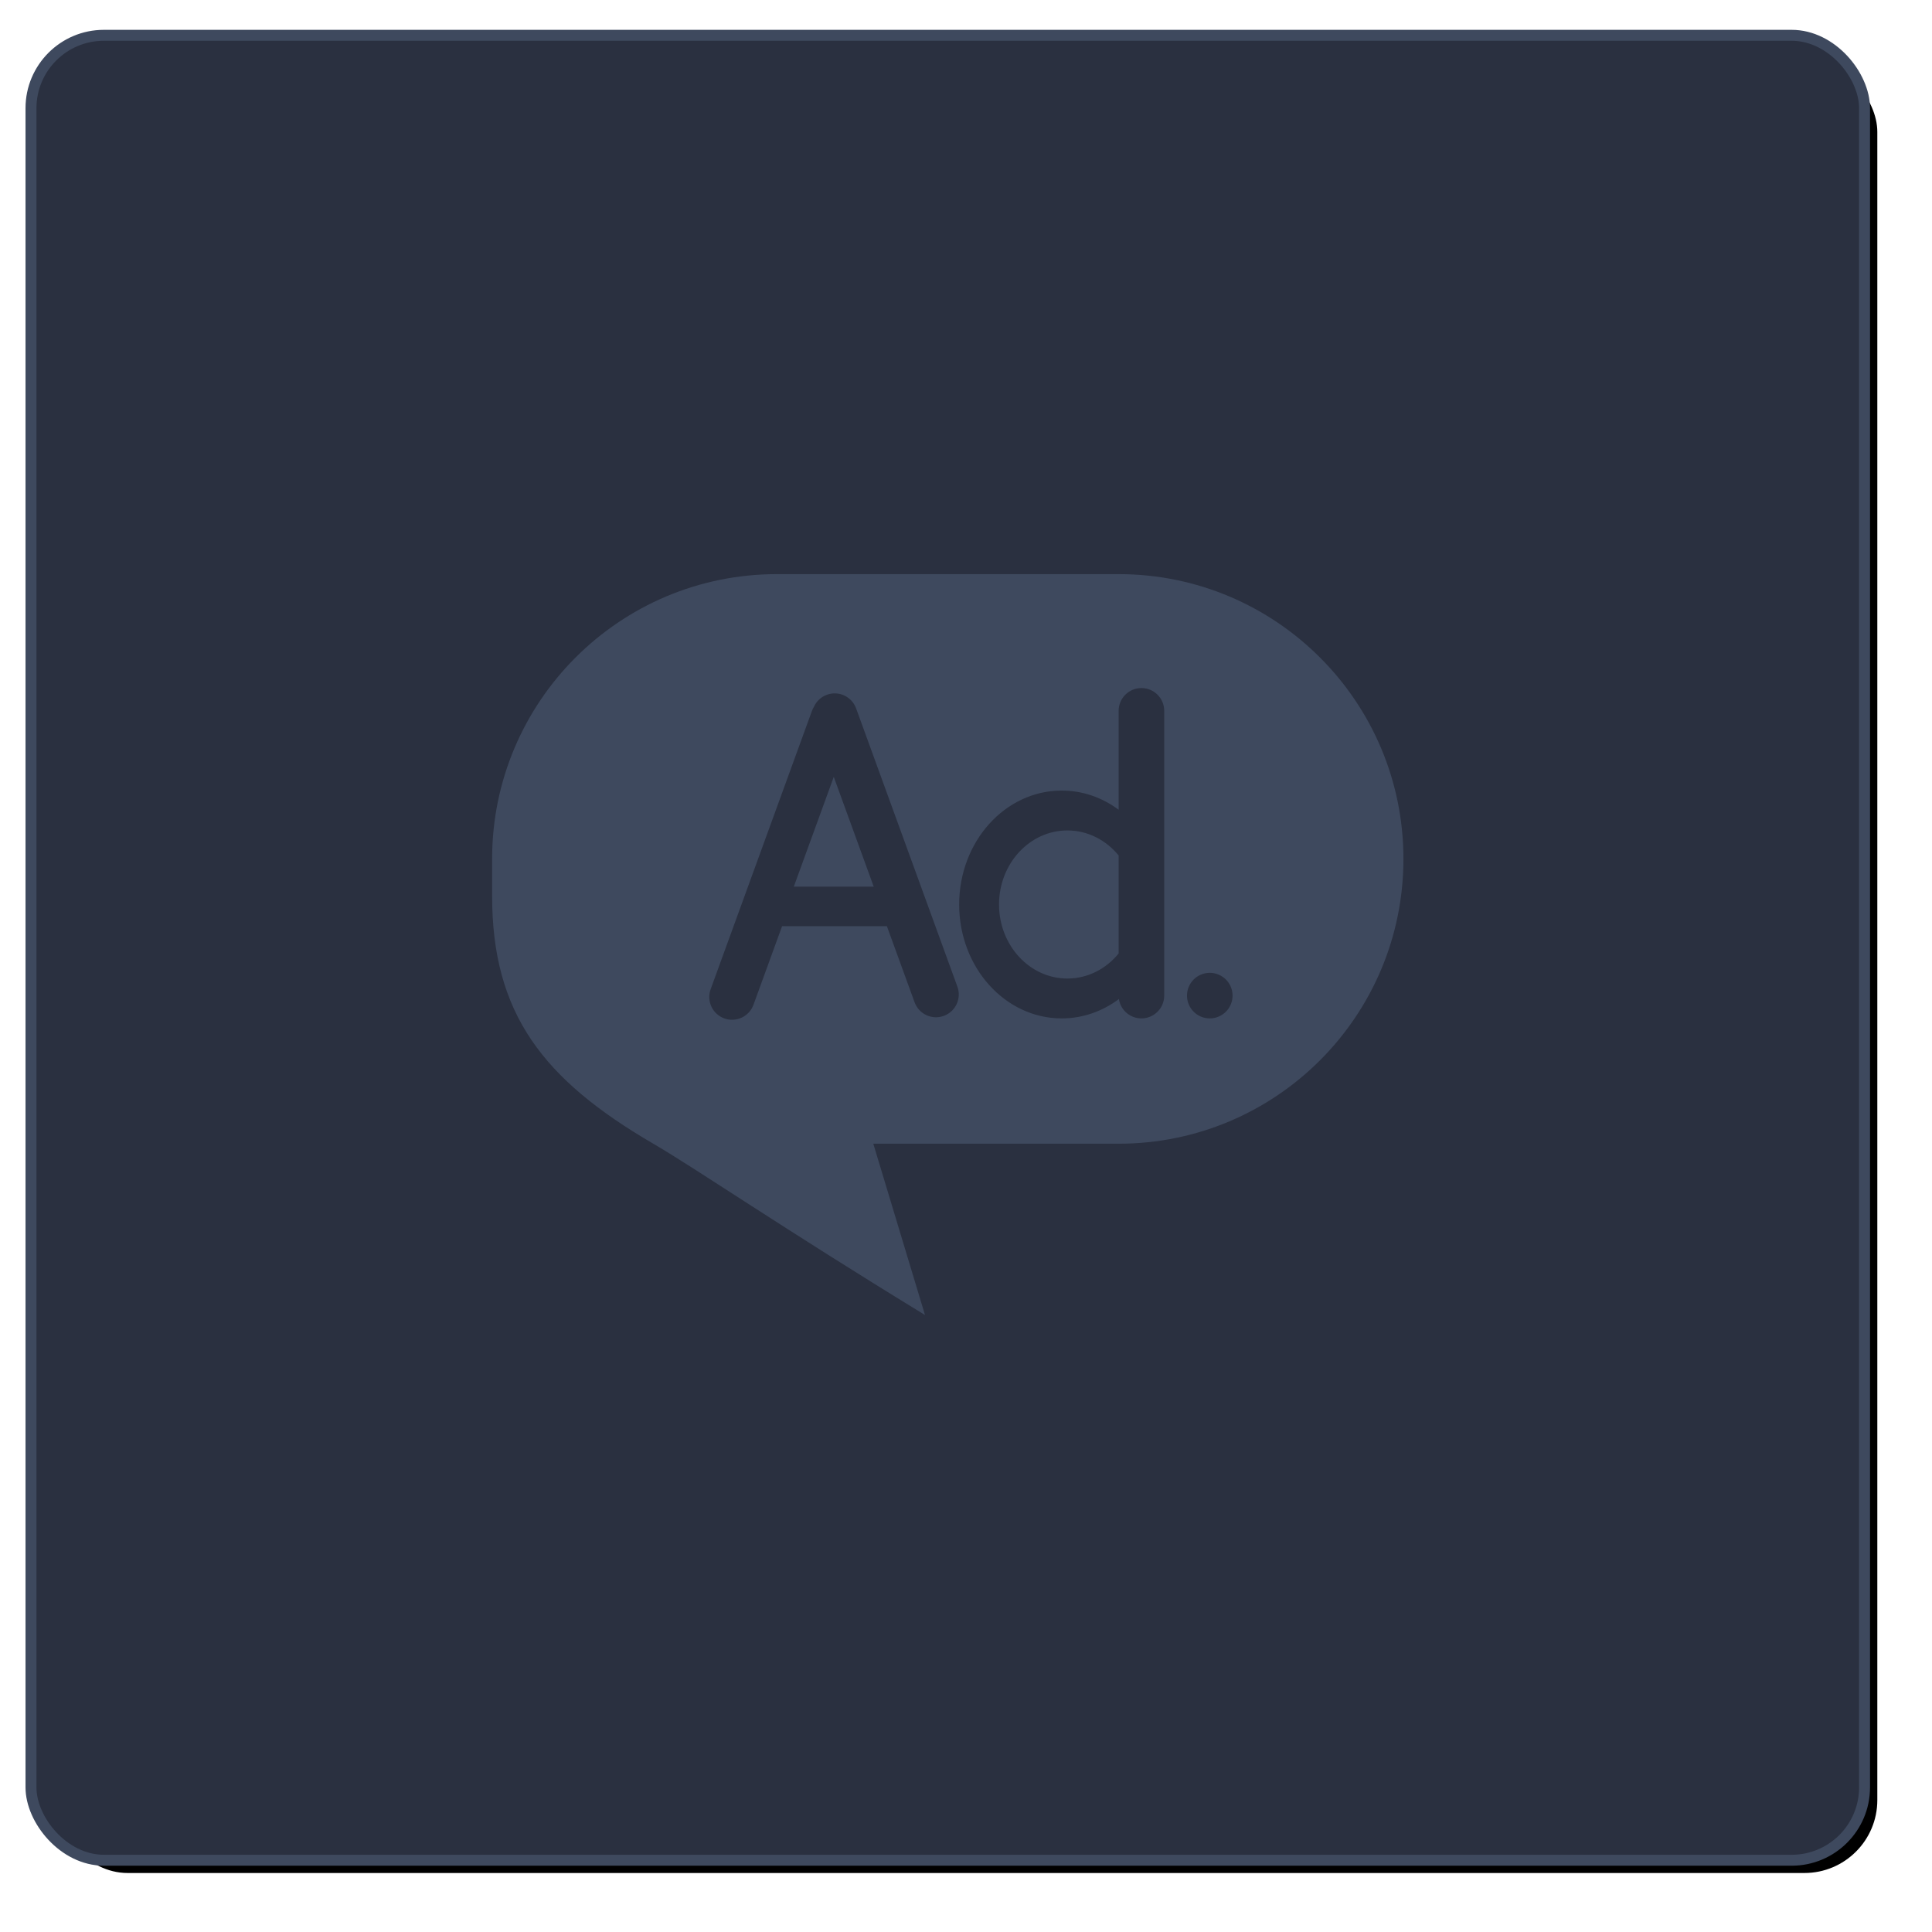 <?xml version="1.0" encoding="UTF-8"?>
<svg width="212px" height="212px" viewBox="0 0 212 212" version="1.1" xmlns="http://www.w3.org/2000/svg" xmlns:xlink="http://www.w3.org/1999/xlink">
    <!-- Generator: Sketch 52.3 (67297) - http://www.bohemiancoding.com/sketch -->
    <title>广告主icon</title>
    <desc>Created with Sketch.</desc>
    <defs>
        <rect id="path-1" x="0" y="0.474" width="200" height="199.052" rx="8"></rect>
        <filter x="-3.9%" y="-3.9%" width="109.7%" height="109.7%" filterUnits="objectBoundingBox" id="filter-3">
            <feMorphology radius="1.2" operator="dilate" in="SourceAlpha" result="shadowSpreadOuter1"></feMorphology>
            <feOffset dx="2" dy="2" in="shadowSpreadOuter1" result="shadowOffsetOuter1"></feOffset>
            <feGaussianBlur stdDeviation="2.5" in="shadowOffsetOuter1" result="shadowBlurOuter1"></feGaussianBlur>
            <feComposite in="shadowBlurOuter1" in2="SourceAlpha" operator="out" result="shadowBlurOuter1"></feComposite>
            <feColorMatrix values="0 0 0 0 0   0 0 0 0 0   0 0 0 0 0  0 0 0 0.5 0" type="matrix" in="shadowBlurOuter1"></feColorMatrix>
        </filter>
    </defs>
    <g id="Design" stroke="none" stroke-width="1" fill="none" fill-rule="evenodd">
        <g id="17-02-广告管理-广告详情A" transform="translate(-238, -167)">
            <g id="广告主icon" transform="translate(242, 171)">
                <mask id="mask-2" fill="white">
                    <use xlink:href="#path-1"></use>
                </mask>
                <g id="Mask" fill-rule="nonzero">
                    <use fill="black" fill-opacity="1" filter="url(#filter-3)" xlink:href="#path-1"></use>
                    <rect stroke="#3E495E" stroke-width="1.2" fill="#2A3040" fill-rule="evenodd" x="-0.6" y="-0.126" width="201.2" height="200.252" rx="8"></rect>
                </g>
                <path d="M118.75,59 C136.009,59 150,72.991 150,90.25 C150,107.509 136.009,121.5 118.75,121.5 L91.827,121.5 L97.5,140.296 C81.691,130.636 72.399,124.246 67.686,121.5 C55.576,114.445 50,107.215 50,94.304 L50,90.25 C50,72.991 63.991,59 81.25,59 L118.75,59 Z M83.104,93.296 L87.49,81.247 L91.875,93.296 L83.104,93.296 Z M81.818,97.631 L93.32,97.631 L96.358,105.98 C96.831,107.278 98.265,107.947 99.563,107.474 C100.86,107.002 101.529,105.567 101.057,104.27 L89.941,73.73 C89.469,72.433 88.034,71.764 86.737,72.236 C86.081,72.475 85.585,72.96 85.317,73.549 C85.23,73.691 85.155,73.843 85.096,74.006 L73.981,104.546 C73.508,105.843 74.177,107.278 75.475,107.75 C76.772,108.222 78.207,107.553 78.679,106.256 L81.818,97.631 Z M118.778,105.624 C118.958,106.827 119.997,107.75 121.25,107.75 C122.631,107.75 123.75,106.631 123.75,105.25 L123.75,74 C123.75,72.619 122.631,71.5 121.25,71.5 C119.869,71.5 118.75,72.619 118.75,74 L118.75,84.855 C116.962,83.525 114.813,82.75 112.5,82.75 C106.287,82.75 101.25,88.346 101.25,95.25 C101.25,102.154 106.287,107.75 112.5,107.75 C114.825,107.75 116.985,106.967 118.778,105.624 Z M118.75,100.624 C117.376,102.311 115.365,103.375 113.125,103.375 C108.983,103.375 105.625,99.737 105.625,95.25 C105.625,90.763 108.983,87.125 113.125,87.125 C115.365,87.125 117.376,88.189 118.75,89.876 L118.75,100.624 Z M128.75,107.75 C130.131,107.75 131.25,106.631 131.25,105.25 C131.25,103.869 130.131,102.75 128.75,102.75 C127.369,102.75 126.25,103.869 126.25,105.25 C126.25,106.631 127.369,107.75 128.75,107.75 Z" id="广告" fill="#3E495E" fill-rule="nonzero" mask="url(#mask-2)"></path>
            </g>
        </g>
    </g>
</svg>